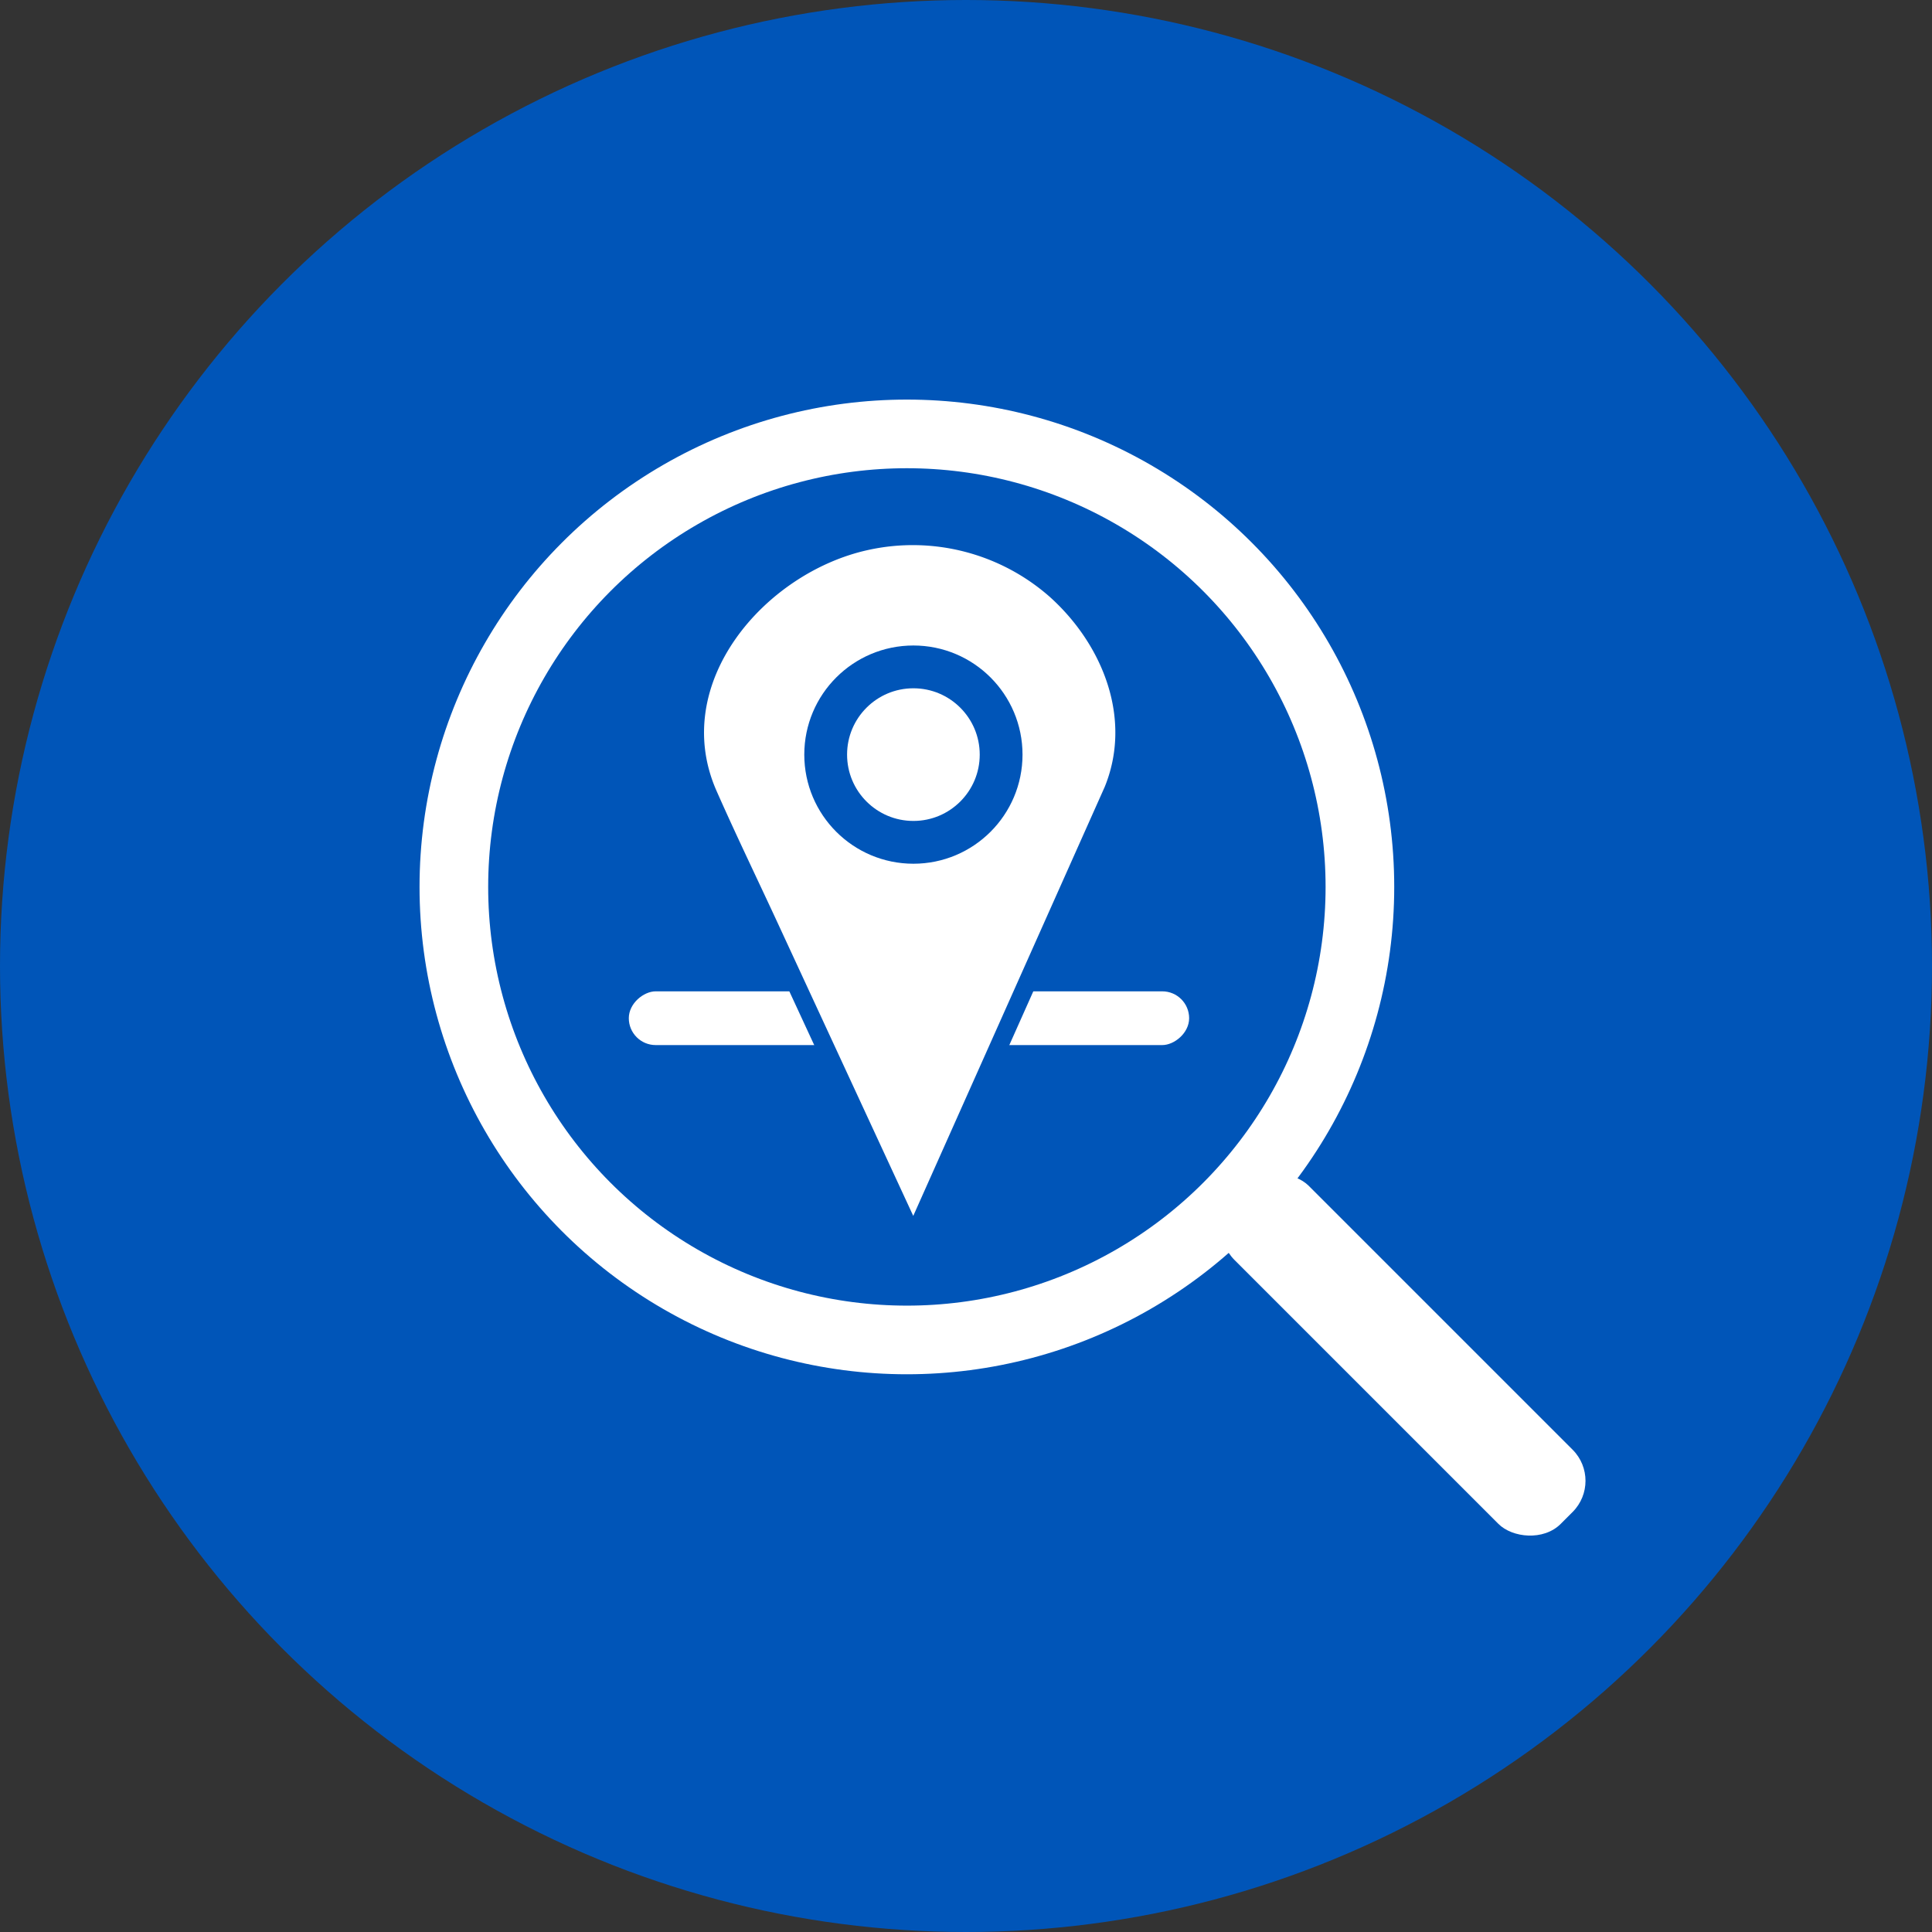 <svg id="Capa_1" data-name="Capa 1" xmlns="http://www.w3.org/2000/svg" width="434.918" height="434.918" viewBox="0 0 434.918 434.918">
  <rect x="0" y="0" width="434.918" height="434.918" fill="#333333" stroke="none"/>
  <circle cx="217.459" cy="217.459" r="217.459" fill="#0055b8"/>
  <g>
    <circle cx="204.151" cy="199.659" r="101.981" fill="none" stroke="#fff" stroke-miterlimit="10" stroke-width="15.452"/>
    <rect x="336.688" y="285.603" width="23.621" height="103.856" rx="9.921" transform="translate(-169.139 312.745) rotate(-45)" fill="#fff"/>
  </g>
  <g>
    <rect x="231.113" y="198.682" width="12.098" height="126.139" rx="6.049" transform="translate(-57.13 466.373) rotate(-90)" fill="#fff"/>
    <g>
      <path d="M283.113,210.459a31.246,31.246,0,0,0,2.035-20.164A48.251,48.251,0,0,0,238.16,153.21a50.623,50.623,0,0,0-47.943,34.622,31.81,31.81,0,0,0,1.549,23.114L238.16,311.189Z" transform="translate(-32.541 -32.541)" fill="#fff"/>
      <path d="M285.091,211c10.607-25.482-11.07-53.227-35.947-58.651-25.583-5.578-53.019,9.75-60.9,34.934-4.612,14.731,3.05,27.491,9,40.359l22.974,49.64,16.17,34.938a2.06,2.06,0,0,0,3.541,0l39.389-88.26,5.565-12.47c1.067-2.39-2.466-4.478-3.541-2.07l-39.389,88.26-5.565,12.47h3.541l-32.4-70c-4.559-9.85-9.3-19.636-13.683-29.565-10.691-24.219,10.848-49.114,34.073-54.223a46.637,46.637,0,0,1,40.948,10.549c11.964,10.753,18.695,27.554,12.265,43C280.123,212.348,284.09,213.41,285.091,211Z" transform="translate(-32.541 -32.541)" fill="#0055b8"/>
    </g>
    <circle cx="205.619" cy="169.873" r="19.747" fill="#fff" stroke="#0055b8" stroke-miterlimit="10" stroke-width="9.633"/>
  </g>
</svg>
